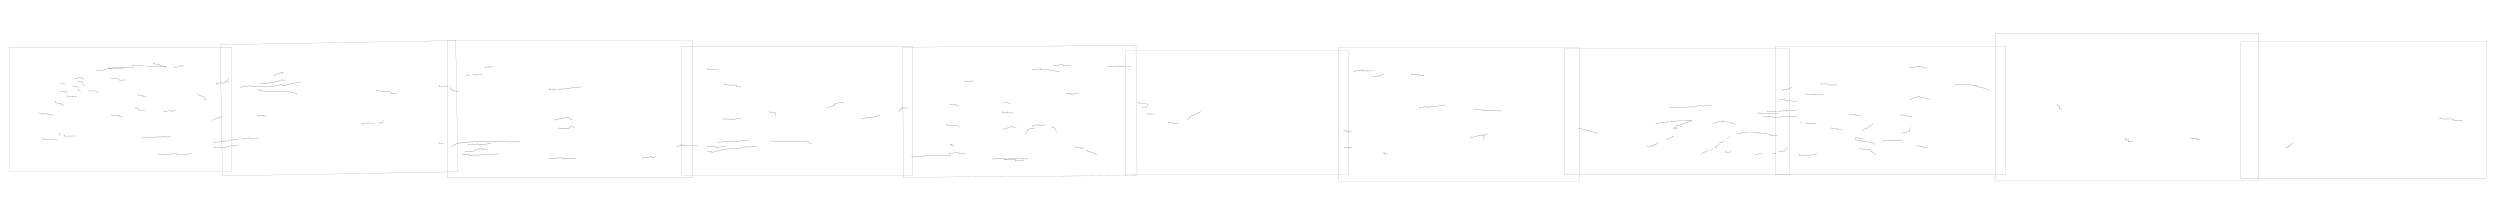 <?xml version="1.0" encoding="UTF-8" standalone="no"?>
<!-- Created with Inkscape (http://www.inkscape.org/) -->

<svg
   xmlns:svg="http://www.w3.org/2000/svg"
   xmlns="http://www.w3.org/2000/svg"
   version="1.0"
   width="680.7"
   height="60.163"
   id="svg2"
   xml:space="preserve"><defs
     id="defs386" /><g
     id="RoutesTwoAsOne"><g
       id="metadata7" /><g
       id="defs5" /><g
       id="base" /><g
       transform="translate(3.0999997e-8,5.294)"
       id="section5"
       style="opacity:0.5;display:inline"><g
         transform="matrix(0.091,-7.1646425e-4,-7.1646425e-4,-0.091,241.976,53.972)"
         id="g5518"><g
           id="g5520"><g
             transform="translate(594.736,198.759)"
             id="g6270"><path
               d="m 0,0 -1.026,-3.226 7.918,-2.638 8.357,-2.64 7.185,-2.346 -0.44,-1.466 4.839,-1.32 2.639,-1.026"
               id="path6272"
               style="fill:none;stroke:#000000;stroke-width:1;stroke-linecap:butt;stroke-linejoin:miter;stroke-miterlimit:4;stroke-opacity:1;stroke-dasharray:none" /></g><g
             transform="translate(347.666,343.5)"
             id="g6286"><path
               d="M 0,0 -0.167,-2 8.333,-2.5 18.5,-5"
               id="path6288"
               style="fill:none;stroke:#000000;stroke-width:1;stroke-linecap:butt;stroke-linejoin:miter;stroke-miterlimit:4;stroke-opacity:1;stroke-dasharray:none" /></g><g
             transform="translate(182.117,193.557)"
             id="g6250"><path
               d="m 0,0 0,-2.812 4.843,0.625 9.529,0.782 8.124,0.78 6.717,0 0.937,-2.968 6.562,0.313 8.28,-0.157 3.905,0.313"
               id="path6252"
               style="fill:none;stroke:#000000;stroke-width:1;stroke-linecap:butt;stroke-linejoin:miter;stroke-miterlimit:4;stroke-opacity:1;stroke-dasharray:none" /></g><g
             transform="translate(185.833,338.166)"
             id="g6278"><path
               d="m 0,0 0.5,-2.167 2.833,0.667 3,-0.5 4.167,1.833 2.167,-0.333 0.666,-2 L 19,-2 19.5,-5.667 26.5,-5"
               id="path6280"
               style="fill:none;stroke:#000000;stroke-width:1;stroke-linecap:butt;stroke-linejoin:miter;stroke-miterlimit:4;stroke-opacity:1;stroke-dasharray:none" /></g><g
             transform="translate(534.833,368.333)"
             id="g6274"><path
               d="m 0,0 0,-1.833 11.333,1.166 0,-2.333 13.667,0.333 7.333,0.834 4.667,0"
               id="path6276"
               style="fill:none;stroke:#000000;stroke-width:1;stroke-linecap:butt;stroke-linejoin:miter;stroke-miterlimit:4;stroke-opacity:1;stroke-dasharray:none" /></g><g
             transform="translate(561.158,209.463)"
             id="g6266"><path
               d="m 0,0 -1.026,-2.346 -0.293,-1.467 6.597,0 6.599,-0.292 4.546,0 -1.613,-2.053 5.424,-0.147 3.959,0.147"
               id="path6268"
               style="fill:none;stroke:#000000;stroke-width:1;stroke-linecap:butt;stroke-linejoin:miter;stroke-miterlimit:4;stroke-opacity:1;stroke-dasharray:none" /></g><g
             transform="translate(173.952,276.823)"
             id="g6290"><path
               d="m 0,0 5.032,0.373 -0.187,-1.864 6.896,0.186 8.2,-1.118 5.219,-0.372 3.541,-0.186 6.523,-1.492 4.286,-0.373"
               id="path6292"
               style="fill:none;stroke:#000000;stroke-width:1;stroke-linecap:butt;stroke-linejoin:miter;stroke-miterlimit:4;stroke-opacity:1;stroke-dasharray:none" /></g><g
             transform="translate(433.648,441.615)"
             id="g6318"><path
               d="m 0,0 -0.149,-2.241 3.585,0.598 7.916,0.747 5.228,0.448 4.032,0.149 3.884,0 -1.493,-1.643 3.585,0 6.422,-0.149 7.319,-0.299 5.975,-0.597 6.721,-1.046 4.631,-0.597 8.962,-1.793 5.527,-1.195 6.422,-1.195 2.539,-0.448 0.598,-0.448"
               id="path6320"
               style="fill:none;stroke:#000000;stroke-width:1;stroke-linecap:butt;stroke-linejoin:miter;stroke-miterlimit:4;stroke-opacity:1;stroke-dasharray:none" /></g><g
             transform="translate(342.166,316.166)"
             id="g6282"><path
               d="m 0,0 0.167,-3.667 8.166,0.334 7.5,0.166 0.167,-2.666 6,0.333 5.333,0 2,-0.167 1.834,-0.166"
               id="path6284"
               style="fill:none;stroke:#000000;stroke-width:1;stroke-linecap:butt;stroke-linejoin:miter;stroke-miterlimit:4;stroke-opacity:1;stroke-dasharray:none" /></g><g
             transform="translate(498.925,453.266)"
             id="g6310"><path
               d="m 0,0 -0.448,-2.688 5.228,0.448 6.721,1.195 6.871,1.045 1.494,0.448 6.423,0 0.299,-3.136 6.273,0.448 8.663,0.448 7.021,0.597 1.792,0.15"
               id="path6312"
               style="fill:none;stroke:#000000;stroke-width:1;stroke-linecap:butt;stroke-linejoin:miter;stroke-miterlimit:4;stroke-opacity:1;stroke-dasharray:none" /></g><g
             transform="translate(410.5,245.834)"
             id="g6306"><path
               d="m 0,0 2.333,4.833 3.5,4.833 2.333,2.5 -1.833,1.167 4.833,1.667 5.667,2.5 1.833,0.666 0.5,-1.833 3.667,0.833 6,-0.166"
               id="path6308"
               style="fill:none;stroke:#000000;stroke-width:1;stroke-linecap:butt;stroke-linejoin:miter;stroke-miterlimit:4;stroke-opacity:1;stroke-dasharray:none" /></g><g
             transform="translate(69.088,180.984)"
             id="g6326"><path
               d="m 0,0 2.964,0 3.519,0.185 4.63,0 2.223,0 2.593,0 1.667,0.371 3.148,0.37 4.26,0.555 3.149,0.186 2.964,0.185 3.519,0.371 2.963,0.37 3.149,0.185 2.778,0.185 3.334,0.185 2.223,0 2.963,0 2.593,0 2.964,0 2.222,0 3.519,0 3.334,0.186 2.964,0 4.074,0 3.519,0 2.408,0 2.593,0 3.149,0 2.037,0 4.075,0 2.593,0 1.852,0 3.519,0 2.408,0 3.704,0 2.779,0 2.037,0 2.222,0 2.223,0 2.223,0 2.222,0"
               id="path6328"
               style="fill:none;stroke:#000000;stroke-width:1;stroke-linecap:butt;stroke-linejoin:miter;stroke-miterlimit:4;stroke-opacity:1;stroke-dasharray:none" /></g><g
             transform="translate(229.906,407.39)"
             id="g6322"><path
               d="m 0,0 0.167,-2.675 2.842,-0.167 6.353,0.502 5.851,1.17 4.515,0.836 0.501,-1.338 6.186,0.836 3.009,0.669"
               id="path6324"
               style="fill:none;stroke:#000000;stroke-width:1;stroke-linecap:butt;stroke-linejoin:miter;stroke-miterlimit:4;stroke-opacity:1;stroke-dasharray:none" /></g><g
             transform="translate(310.719,173.1)"
             id="g6254"><path
               d="m 0,0 7.478,0.146 7.478,0.293 10.411,0.147 7.771,0.147 4.252,0.147 -1.466,-2.64 4.985,-0.146 10.117,-0.147 7.772,-0.146 8.211,0 2.053,0 -0.147,-2.933 5.719,-0.147 7.624,-0.293 7.185,0 3.665,0 -0.146,3.373"
               id="path6256"
               style="fill:none;stroke:#000000;stroke-width:1;stroke-linecap:butt;stroke-linejoin:miter;stroke-miterlimit:4;stroke-opacity:1;stroke-dasharray:none" /></g><g
             transform="translate(343.5,263.833)"
             id="g6294"><path
               d="m 0,0 1.5,-2.833 6.833,2.5 L 17.667,3 29.167,7 30,3.834 34.5,4.167 40.667,4.5"
               id="path6296"
               style="fill:none;stroke:#000000;stroke-width:1;stroke-linecap:butt;stroke-linejoin:miter;stroke-miterlimit:4;stroke-opacity:1;stroke-dasharray:none" /></g><g
             transform="translate(661.894,448.934)"
             id="g6314"><path
               d="m 0,0 -0.896,-2.39 8.812,0.448 13.742,0.747 9.56,0.448 2.838,0.448 -0.897,-2.091 4.183,0.598 5.227,0.149 5.228,0 2.391,-0.149 1.642,-0.598"
               id="path6316"
               style="fill:none;stroke:#000000;stroke-width:1;stroke-linecap:butt;stroke-linejoin:miter;stroke-miterlimit:4;stroke-opacity:1;stroke-dasharray:none" /></g><g
             transform="translate(418.49,172.659)"
             id="g6258"><path
               d="M 0,0 -3.813,-0.586 -7.918,0 l -9.384,1.026 -7.331,0.148 -6.745,0.586 -6.599,0.146 -7.918,0.147 -5.865,-0.586 -7.771,-0.88 -5.572,-0.88 -2.932,-0.733 -1.906,-0.44"
               id="path6260"
               style="fill:none;stroke:#000000;stroke-width:1;stroke-linecap:butt;stroke-linejoin:miter;stroke-miterlimit:4;stroke-opacity:1;stroke-dasharray:none" /></g><g
             transform="translate(490.167,269.167)"
             id="g6302"><path
               d="M 0,0 -1,-1.667 5.166,-4.167 8.833,-5.5 9.5,-7.834 11.333,-11.667 13.5,-14 l 1.333,-1"
               id="path6304"
               style="fill:none;stroke:#000000;stroke-width:1;stroke-linecap:butt;stroke-linejoin:miter;stroke-miterlimit:4;stroke-opacity:1;stroke-dasharray:none" /></g><g
             transform="translate(183.573,218.223)"
             id="g6262"><path
               d="M 0,0 7.613,0.139 7.197,-1.245 5.952,-3.321 12.18,-3.46"
               id="path6264"
               style="fill:none;stroke:#000000;stroke-width:1;stroke-linecap:butt;stroke-linejoin:miter;stroke-miterlimit:4;stroke-opacity:1;stroke-dasharray:none" /></g><g
             transform="translate(431.166,272.333)"
             id="g6298"><path
               d="M 0,0 0.5,-1.833 7.334,0 18,2.5 l 0.667,-2.666 5,0.666 6.667,0 6,0.667 3,1.167"
               id="path6300"
               style="fill:none;stroke:#000000;stroke-width:1;stroke-linecap:butt;stroke-linejoin:miter;stroke-miterlimit:4;stroke-opacity:1;stroke-dasharray:none" /></g></g></g><path
         d="m 309.588,42.485 -63.589,0.499 -0.278,-35.426 63.589,-0.499 0.278,35.426 z"
         id="path3738"
         style="fill:none;stroke:#000000;stroke-width:0.046;stroke-linecap:butt;stroke-linejoin:round;stroke-miterlimit:4;stroke-opacity:1;stroke-dasharray:none" /></g><g
       transform="translate(3.0999997e-8,5.294)"
       id="section4"
       style="opacity:0.5"><g
         transform="matrix(0.09,0,0,-0.09,181.378,53.222)"
         id="g9942"><g
           id="g9944"><g
             transform="translate(168.833,290.333)"
             id="g10626"><path
               d="M 0,0 14.5,-0.333 27,-0.5 27.5,-2.666 42.5,0 l 7.667,1.334 8,2"
               id="path10628"
               style="fill:none;stroke:#000000;stroke-width:1;stroke-linecap:butt;stroke-linejoin:miter;stroke-miterlimit:4;stroke-opacity:1;stroke-dasharray:none" /></g><g
             transform="translate(313.355,314.843)"
             id="g10642"><path
               d="m 0,0 0.373,-4.287 8.2,-0.559 8.2,-0.559 0.746,-5.032 1.118,-6.895"
               id="path10644"
               style="fill:none;stroke:#000000;stroke-width:1;stroke-linecap:butt;stroke-linejoin:miter;stroke-miterlimit:4;stroke-opacity:1;stroke-dasharray:none" /></g><g
             transform="translate(155.963,217.862)"
             id="g9610"><path
               d="m 0,0 2.177,1.089 5.442,0.815 2.585,0.545 1.497,0.544 6.803,0.817 7.891,0.952 5.307,0.272 3.537,0.544 2.993,0.681 0.272,-2.041 8.708,0.544 8.3,0.272 9.932,0.544 8.707,0.817 8.572,1.088 7.619,0.817 4.626,0.952"
               id="path10604"
               style="fill:none;stroke:#000000;stroke-width:1;stroke-linecap:butt;stroke-linejoin:miter;stroke-miterlimit:4;stroke-opacity:1;stroke-dasharray:none" /></g><g
             transform="translate(124.807,208.61)"
             id="g9617"><path
               d="m 0,0 0,-2.449 8.708,0 10.749,-0.136 7.074,0 0.545,-2.857 9.252,1.768 12.245,2.177 8.027,1.361"
               id="path9619"
               style="fill:none;stroke:#000000;stroke-width:1;stroke-linecap:butt;stroke-linejoin:miter;stroke-miterlimit:4;stroke-opacity:1;stroke-dasharray:none" /></g><g
             transform="translate(78.412,210.379)"
             id="g10610"><path
               d="m 0,0 8.98,0 8.027,0.136"
               id="path10612"
               style="fill:none;stroke:#000000;stroke-width:1;stroke-linecap:butt;stroke-linejoin:miter;stroke-miterlimit:4;stroke-opacity:1;stroke-dasharray:none" /></g><g
             transform="translate(703.717,312.011)"
             id="g10622"><path
               d="m 0,0 6.395,8.98 3.129,0.544 -0.408,2.313 8.844,-0.408 9.115,-0.408"
               id="path10624"
               style="fill:none;stroke:#000000;stroke-width:1;stroke-linecap:butt;stroke-linejoin:miter;stroke-miterlimit:4;stroke-opacity:1;stroke-dasharray:none" /></g><g
             transform="translate(318.274,225.209)"
             id="g10606"><path
               d="m 0,0 1.088,-1.904 10.069,-0.136 13.333,-0.408 14.831,-0.408 13.878,-0.137 18.639,0.137 13.198,-0.545 8.708,0 11.565,-0.136 5.442,-0.136 0.543,-0.816 -0.136,-1.361 3.402,-1.632 3.538,-1.089 2.993,-1.089"
               id="path10608"
               style="fill:none;stroke:#000000;stroke-width:1;stroke-linecap:butt;stroke-linejoin:miter;stroke-miterlimit:4;stroke-opacity:1;stroke-dasharray:none" /></g><g
             transform="translate(124.547,445.134)"
             id="g10634"><path
               d="M 0,0 -0.663,-2.984 0,-3.979 l 5.14,-0.498 3.151,-0.497 5.803,-0.332 0.995,1.327 3.151,0.166 5.969,-1.161 5.472,-0.995"
               id="path10636"
               style="fill:none;stroke:#000000;stroke-width:1;stroke-linecap:butt;stroke-linejoin:miter;stroke-miterlimit:4;stroke-opacity:1;stroke-dasharray:none" /></g><g
             transform="translate(592.333,293.5)"
             id="g10630"><path
               d="m 0,0 1,-2.833 11.834,2.666 10.5,1.834 1.166,-2.167 7,1.833 9.834,2.834 L 47.834,6 52,7.667 55,10.5"
               id="path10632"
               style="fill:none;stroke:#000000;stroke-width:1;stroke-linecap:butt;stroke-linejoin:miter;stroke-miterlimit:4;stroke-opacity:1;stroke-dasharray:none" /></g><g
             transform="translate(175.372,397.783)"
             id="g10646"><path
               d="m 0,0 -0.319,-3.189 3.03,-0.957 3.827,0.16 3.668,-0.32 1.913,-0.478 5.741,-0.319 4.784,0 6.059,0.16 4.625,0 3.029,1.116 0.16,-4.625 2.551,-0.159 3.668,-0.957 3.986,-0.478 4.466,-0.957"
               id="path10648"
               style="fill:none;stroke:#000000;stroke-width:1;stroke-linecap:butt;stroke-linejoin:miter;stroke-miterlimit:4;stroke-opacity:1;stroke-dasharray:none" /></g><g
             transform="translate(485.188,326.397)"
             id="g9631"><path
               d="m 0,0 0.559,-1.491 9.504,2.609 7.456,2.237 5.404,2.422 1.305,1.119 -1.119,1.304 3.914,1.864 6.709,1.677 7.269,1.864 3.914,0 3.541,0.187 3.913,0.745"
               id="path10640"
               style="fill:none;stroke:#000000;stroke-width:1;stroke-linecap:butt;stroke-linejoin:miter;stroke-miterlimit:4;stroke-opacity:1;stroke-dasharray:none" /></g><g
             transform="translate(126.032,193.916)"
             id="g10618"><path
               d="m 0,0 0.68,-2.585 3.266,0.136 4.218,0.68 2.585,0.272 0.272,-2.857 2.041,0 7.755,1.633 7.483,2.177 8.028,2.177 8.027,1.904 6.939,0.953 7.892,0.952 4.489,0.409 8.436,0.272 8.435,0.136 2.178,0 4.626,0.544 7.211,1.089 3.265,0.544 0.542,-1.361 5.442,1.769 8.571,2.041 6.939,1.633 3.674,0.679 0.68,-2.04 6.803,0.68 6.803,0.681 5.442,0.271 5.443,0.408"
               id="path10620"
               style="fill:none;stroke:#000000;stroke-width:1;stroke-linecap:butt;stroke-linejoin:miter;stroke-miterlimit:4;stroke-opacity:1;stroke-dasharray:none" /></g></g></g><path
         d="m 248.411,42.375 -62.964,0 0,-35.078 62.964,0 0,35.078 z"
         id="path8450"
         style="fill:none;stroke:#000000;stroke-width:0.045;stroke-linecap:butt;stroke-linejoin:round;stroke-miterlimit:4;stroke-opacity:1;stroke-dasharray:none" /></g><g
       transform="translate(3.0999997e-8,5.294)"
       id="section6"
       style="opacity:0.5;display:inline"><g
         transform="matrix(0.087,0,0,-0.087,310.805,23.97)"
         id="g16057"><path
           d="m 0,0 3.8,0.4 6.2,-0.2 3.6,0 2.8,3.2 2.2,3.2 2.2,2.8 2,2.2 0.6,0.6"
           id="path16059"
           style="fill:none;stroke:#000000;stroke-width:1;stroke-linecap:butt;stroke-linejoin:miter;stroke-miterlimit:4;stroke-opacity:1;stroke-dasharray:none" /></g><g
         transform="matrix(0.087,0,0,-0.087,306.906,12.752)"
         id="g16045"><path
           d="m 0,0 6.199,-0.318 3.497,-0.477 2.862,-1.59"
           id="path16047"
           style="fill:none;stroke:#000000;stroke-width:1;stroke-linecap:butt;stroke-linejoin:miter;stroke-miterlimit:4;stroke-opacity:1;stroke-dasharray:none" /></g><g
         transform="matrix(0.087,0,0,-0.087,312.151,25.599)"
         id="g16037"><path
           d="m 0,0 0.396,-2.182 9.719,1.587 0.595,-2.777 12.296,2.38"
           id="path16039"
           style="fill:none;stroke:#000000;stroke-width:1;stroke-linecap:butt;stroke-linejoin:miter;stroke-miterlimit:4;stroke-opacity:1;stroke-dasharray:none" /></g><g
         transform="matrix(0.087,0,0,-0.087,318.137,27.896)"
         id="g16053"><path
           d="m 0,0 0.188,-2.816 8.448,0.376 6.759,0.187 0,-2.253 1.877,0.188 4.318,-0.939 3.942,0.188 3.755,-0.375 3.942,-0.751"
           id="path16055"
           style="fill:none;stroke:#000000;stroke-width:1;stroke-linecap:butt;stroke-linejoin:miter;stroke-miterlimit:4;stroke-opacity:1;stroke-dasharray:none" /></g><g
         transform="matrix(0.087,0,0,-0.087,309.871,22.242)"
         id="g16049"><path
           d="m 0,0 -0.159,-5.405 10.332,-0.953 7.154,-0.955 5.722,-0.635 3.497,0"
           id="path16051"
           style="fill:none;stroke:#000000;stroke-width:1;stroke-linecap:butt;stroke-linejoin:miter;stroke-miterlimit:4;stroke-opacity:1;stroke-dasharray:none" /></g><path
         d="m 367.189,42.335 -60.756,0 0,-33.847 60.756,0 0,33.847 z"
         id="path14182"
         style="fill:none;stroke:#000000;stroke-width:0.044;stroke-linecap:butt;stroke-linejoin:round;stroke-miterlimit:4;stroke-opacity:1;stroke-dasharray:none" /><g
         transform="matrix(0.087,0,0,-0.087,323.193,26.96)"
         id="g16041"><path
           d="m 0,0 2.833,-2.833 12.5,12 L 17,7.833 31.333,15.5 43,21.333"
           id="path16043"
           style="fill:none;stroke:#000000;stroke-width:1;stroke-linecap:butt;stroke-linejoin:miter;stroke-miterlimit:4;stroke-opacity:1;stroke-dasharray:none" /></g></g><g
       transform="translate(3.0999997e-8,5.294)"
       id="section7"
       style="opacity:0.5"><g
         transform="matrix(0.094,0,0,-0.094,360.26,55.368)"
         id="g5023"><g
           id="g7217"><g
             id="g7219-0"><g
               transform="translate(465.237,238.501)"
               id="g7609-5"><path
                 d="m 0,0 0.291,2.911 0.291,4.366 0.291,4.22 0.291,3.784"
                 id="path7611-0"
                 style="fill:none;stroke:#000000;stroke-width:1;stroke-linecap:butt;stroke-linejoin:miter;stroke-miterlimit:4;stroke-opacity:1;stroke-dasharray:none" /></g><g
               transform="translate(87.5,440.834)"
               id="g7593-2"><path
                 d="m 0,0 0.333,-1.833 4.834,0.333 5.166,1.167 5,1 7,0.833 3.334,0.167 -0.167,-2.5 8.5,0.166 7,-0.5 6.333,0.167 8.167,0.167 2.333,0 1.834,0.333"
                 id="path7595-7"
                 style="fill:none;stroke:#000000;stroke-width:1;stroke-linecap:butt;stroke-linejoin:miter;stroke-miterlimit:4;stroke-opacity:1;stroke-dasharray:none" /></g><g
               transform="translate(427.836,248.977)"
               id="g7581-4"><path
                 d="m 0,0 0.437,-2.619 7.858,2.328 7.714,2.038 7.422,2.037 8.587,2.328 -0.146,-2.182 8.15,1.455 7.568,1.165"
                 id="path7583"
                 style="fill:none;stroke:#000000;stroke-width:1;stroke-linecap:butt;stroke-linejoin:miter;stroke-miterlimit:4;stroke-opacity:1;stroke-dasharray:none" /></g><g
               transform="translate(278.334,335)"
               id="g7601-8"><path
                 d="m 0,0 -0.167,-3.167 8.667,2.5 8.833,1.834 6.167,1.333 0,-3.333 3,1 6.167,0.666 9,1 7.833,0.834 7.333,1 6.167,0.666 7.167,1 6,1.334"
                 id="path7603-0"
                 style="fill:none;stroke:#000000;stroke-width:1;stroke-linecap:butt;stroke-linejoin:miter;stroke-miterlimit:4;stroke-opacity:1;stroke-dasharray:none" /></g><g
               transform="translate(173.927,202.219)"
               id="g7613-4"><path
                 d="m 0,0 2.847,0.3 2.547,0.45 -1.498,-4.046 2.846,0.3 3.745,0.449 3.146,0.3"
                 id="path7615-1"
                 style="fill:none;stroke:#000000;stroke-width:1;stroke-linecap:butt;stroke-linejoin:miter;stroke-miterlimit:4;stroke-opacity:1;stroke-dasharray:none" /></g><g
               transform="translate(254.833,432.167)"
               id="g7597-5"><path
                 d="m 0,0 0.333,-2.833 1.834,0.5 L 9.333,-2 19,-2 l 4,0 0,-3.167 6.5,-0.5 3,-0.166 0.667,-0.167 4.666,0"
                 id="path7599-0"
                 style="fill:none;stroke:#000000;stroke-width:1;stroke-linecap:butt;stroke-linejoin:miter;stroke-miterlimit:4;stroke-opacity:1;stroke-dasharray:none" /></g><g
               transform="translate(58.5,265.5)"
               id="g7585"><path
                 d="M 0,0 5.333,0.667 9,1.833 l 0.333,-2 5.334,-0.166 6,-0.334 2.333,0"
                 id="path7587-7"
                 style="fill:none;stroke:#000000;stroke-width:1;stroke-linecap:butt;stroke-linejoin:miter;stroke-miterlimit:4;stroke-opacity:1;stroke-dasharray:none" /></g><g
               transform="translate(62.258,219.432)"
               id="g7577-2"><path
                 d="m 0,0 -0.437,-1.601 4.076,0.146 5.821,0.727 5.676,0.582 0,-2.474 5.822,0.145"
                 id="path7579-5"
                 style="fill:none;stroke:#000000;stroke-width:1;stroke-linecap:butt;stroke-linejoin:miter;stroke-miterlimit:4;stroke-opacity:1;stroke-dasharray:none" /></g><g
               transform="translate(437.833,331.334)"
               id="g7605-4"><path
                 d="m 0,0 0.334,-2.167 9,-1.5 9.166,-0.833 9.667,-0.333 0,-1.834 5.833,0 8.834,-0.333 9,0 10.333,0.167 11,-0.5 6.667,0.166"
                 id="path7607-9"
                 style="fill:none;stroke:#000000;stroke-width:1;stroke-linecap:butt;stroke-linejoin:miter;stroke-miterlimit:4;stroke-opacity:1;stroke-dasharray:none" /></g><g
               transform="translate(145,425.167)"
               id="g7589-1"><path
                 d="m 0,0 0.167,-2.167 5.333,1 L 10.333,-0.5 15,0.833 15.333,-1 l 4.334,1.833 4.5,1.834 5.166,2.666 2.334,1.334"
                 id="path7591-3"
                 style="fill:none;stroke:#000000;stroke-width:1;stroke-linecap:butt;stroke-linejoin:miter;stroke-miterlimit:4;stroke-opacity:1;stroke-dasharray:none" /></g></g></g><path
           d="m 742.126,120.087 -697.087,0 0,388.35 697.087,0 0,-388.35 z"
           id="path5053"
           style="fill:none;stroke:#000000;stroke-width:0.5;stroke-linecap:butt;stroke-linejoin:round;stroke-miterlimit:4;stroke-opacity:1;stroke-dasharray:none" /></g></g><g
       transform="translate(3.0999997e-8,5.294)"
       id="section8"
       style="opacity:0.5"><g
         transform="matrix(0.088,0,0,-0.088,422.035,52.736)"
         id="g6689-7"><g
           id="g8719"><g
             id="g8721"><g
               transform="translate(327.666,280.5)"
               id="g9335"><path
                 d="M 0,0 0.833,-3 3.667,-2.5 7,-2 l 5,0.666 6.833,1 L 22.5,0 l 5,0.5 5.167,0.666 6,1.167 2.666,0.833"
                 id="path9337"
                 style="fill:none;stroke:#000000;stroke-width:1;stroke-linecap:butt;stroke-linejoin:miter;stroke-miterlimit:4;stroke-opacity:1;stroke-dasharray:none" /></g><g
               transform="translate(402.833,266.333)"
               id="g9331"><path
                 d="M 0,0 4.333,2.167 10.167,4"
                 id="path9333"
                 style="fill:none;stroke:#000000;stroke-width:1;stroke-linecap:butt;stroke-linejoin:miter;stroke-miterlimit:4;stroke-opacity:1;stroke-dasharray:none" /></g><g
               transform="translate(524.769,215.958)"
               id="g9287"><path
                 d="m 0,0 0.328,1.641 10.338,2.625 0.82,5.087"
                 id="path9289"
                 style="fill:none;stroke:#000000;stroke-width:1;stroke-linecap:butt;stroke-linejoin:miter;stroke-miterlimit:4;stroke-opacity:1;stroke-dasharray:none" /></g><g
               transform="translate(381.333,262)"
               id="g9327"><path
                 d="m 0,0 3.333,0 4,0.666 3,1.167 0.167,-1.5 4.333,1.833"
                 id="path9329"
                 style="fill:none;stroke:#000000;stroke-width:1;stroke-linecap:butt;stroke-linejoin:miter;stroke-miterlimit:4;stroke-opacity:1;stroke-dasharray:none" /></g><g
               transform="translate(659.667,301.333)"
               id="g9315"><path
                 d="m 0,0 -0.667,-0.833 0.333,-1 9.667,-0.167 6.833,-0.5 3.167,-0.167 11.167,-2 6.833,-1 4.167,-0.666 1.333,2"
                 id="path9317"
                 style="fill:none;stroke:#000000;stroke-width:1;stroke-linecap:butt;stroke-linejoin:miter;stroke-miterlimit:4;stroke-opacity:1;stroke-dasharray:none" /></g><g
               transform="translate(467.666,185.601)"
               id="g9263"><path
                 d="m 0,0 5.415,0 4.102,3.774 3.118,-0.82 1.969,3.117 3.445,0.492 6.235,0.821"
                 id="path9265"
                 style="fill:none;stroke:#000000;stroke-width:1;stroke-linecap:butt;stroke-linejoin:miter;stroke-miterlimit:4;stroke-opacity:1;stroke-dasharray:none" /></g><g
               transform="translate(503.833,276.833)"
               id="g9319"><path
                 d="m 0,0 8.833,2.667 8.667,2.5 7.333,1.833 6,1.667 -0.166,-3 5.5,0 9.166,-0.5 6.167,-1.334 7,-2 5.5,-2 3.667,-2.166 1.833,-1"
                 id="path9321"
                 style="fill:none;stroke:#000000;stroke-width:1;stroke-linecap:butt;stroke-linejoin:miter;stroke-miterlimit:4;stroke-opacity:1;stroke-dasharray:none" /></g><g
               transform="translate(691.064,186.609)"
               id="g9295"><path
                 d="m 0,0 0.686,-3.424 8.389,2.739"
                 id="path9297"
                 style="fill:none;stroke:#000000;stroke-width:1;stroke-linecap:butt;stroke-linejoin:miter;stroke-miterlimit:4;stroke-opacity:1;stroke-dasharray:none" /></g><g
               transform="translate(644.167,311.5)"
               id="g9311"><path
                 d="m 0,0 -0.167,-1.333 -0.167,-1 2.834,0.166 2.333,0.5 7.5,-0.666 3.833,-0.5 14.5,-0.334 6.5,-0.333 4.834,-0.333 4.5,-0.667 6.666,0 6.5,0"
                 id="path9313"
                 style="fill:none;stroke:#000000;stroke-width:1;stroke-linecap:butt;stroke-linejoin:miter;stroke-miterlimit:4;stroke-opacity:1;stroke-dasharray:none" /></g><g
               transform="translate(547.578,231.218)"
               id="g9291"><path
                 d="M 0,0 4.927,1.147 8.864,5.578 4.927,1.147 -0.652,-0.329"
                 id="path9293"
                 style="fill:none;stroke:#000000;stroke-width:1;stroke-linecap:butt;stroke-linejoin:miter;stroke-miterlimit:4;stroke-opacity:1;stroke-dasharray:none" /></g><g
               transform="translate(88.666,263)"
               id="g9299"><path
                 d="M 0,0 9.333,-2.5 20.667,-5.167 31.167,-7.833 34.333,-8 37,-8.5 36,-10 40.667,-11 48.5,-12.667 54.167,-13.833 60.5,-15"
                 id="path9301"
                 style="fill:none;stroke:#000000;stroke-width:1;stroke-linecap:butt;stroke-linejoin:miter;stroke-miterlimit:4;stroke-opacity:1;stroke-dasharray:none" /></g><g
               transform="translate(360.684,230.725)"
               id="g9259"><path
                 d="m 0,0 0.656,-1.313 0.821,-2.461 6.891,4.266 6.071,3.774 3.938,2.297 0.493,-2.297 3.609,2.297"
                 id="path9261"
                 style="fill:none;stroke:#000000;stroke-width:1;stroke-linecap:butt;stroke-linejoin:miter;stroke-miterlimit:4;stroke-opacity:1;stroke-dasharray:none" /></g><g
               transform="translate(579.588,247.135)"
               id="g9275"><path
                 d="m 0,0 0.328,-2.134 7.22,1.15 6.727,2.297 5.744,2.132 0.492,-1.968 6.071,0.328 6.892,0.328"
                 id="path9277"
                 style="fill:none;stroke:#000000;stroke-width:1;stroke-linecap:butt;stroke-linejoin:miter;stroke-miterlimit:4;stroke-opacity:1;stroke-dasharray:none" /></g><g
               transform="translate(540.102,188.791)"
               id="g9343"><path
                 d="m 0,0 6.546,1.238 -0.707,-2.123 4.246,0.354 5.839,0.708 4.776,0.707"
                 id="path9345"
                 style="fill:none;stroke:#000000;stroke-width:1;stroke-linecap:butt;stroke-linejoin:miter;stroke-miterlimit:4;stroke-opacity:1;stroke-dasharray:none" /></g><g
               transform="translate(372,284.333)"
               id="g9339"><path
                 d="M 0,0 2.833,-0.167 2.667,-2.333 6,-1.667 l 6.5,1 6.833,1.167 4.167,0.5 3,0.167 2.167,0.166 2.666,1 5.667,0 10.833,0 7.334,0.334 5.5,-0.334 L 64.5,2.167 67,2"
                 id="path9341"
                 style="fill:none;stroke:#000000;stroke-width:1;stroke-linecap:butt;stroke-linejoin:miter;stroke-miterlimit:4;stroke-opacity:1;stroke-dasharray:none" /></g><g
               transform="translate(380.5,262.166)"
               id="g9323"><path
                 d="m 0,0 3.833,2.667 5.334,3.667 5.333,3.5 1.333,0.833 2,-2 5.334,2 6.833,2.833 7,3 5.5,2.334 6,2.166 2,0.667 4.167,1.167 4,0.833"
                 id="path9325"
                 style="fill:none;stroke:#000000;stroke-width:1;stroke-linecap:butt;stroke-linejoin:miter;stroke-miterlimit:4;stroke-opacity:1;stroke-dasharray:none" /></g><g
               transform="translate(301.615,208.08)"
               id="g9255"><path
                 d="m 0,0 0.328,-2.297 9.845,1.641 5.087,0.82 3.117,0.164 3.61,3.61 1.313,-1.804 6.564,5.579 3.281,2.461"
                 id="path9257"
                 style="fill:none;stroke:#000000;stroke-width:1;stroke-linecap:butt;stroke-linejoin:miter;stroke-miterlimit:4;stroke-opacity:1;stroke-dasharray:none" /></g><g
               transform="translate(622.25,250.58)"
               id="g9279"><path
                 d="m 0,0 0,-1.641 8.04,0 9.846,-0.656 5.578,0.328 2.298,0.492 0,-1.968 6.235,0.328 8.368,0.164 3.281,0 -0.164,-2.134 3.939,0.164 3.937,-0.82 9.19,-0.82 0,-2.79 7.712,0 6.399,-0.492 5.414,-0.656 0.493,-2.624"
                 id="path9281"
                 style="fill:none;stroke:#000000;stroke-width:1;stroke-linecap:butt;stroke-linejoin:miter;stroke-miterlimit:4;stroke-opacity:1;stroke-dasharray:none" /></g><g
               transform="translate(671.5,317.166)"
               id="g9307"><path
                 d="m 0,0 0.167,-2 4,-0.333 7.5,-0.5 8.5,0 6.666,0.166 3.667,0.834"
                 id="path9309"
                 style="fill:none;stroke:#000000;stroke-width:1;stroke-linecap:butt;stroke-linejoin:miter;stroke-miterlimit:4;stroke-opacity:1;stroke-dasharray:none" /></g><g
               transform="translate(497.037,193.969)"
               id="g9267"><path
                 d="M 0,0 0.656,0 6.071,6.235"
                 id="path9269"
                 style="fill:none;stroke:#000000;stroke-width:1;stroke-linecap:butt;stroke-linejoin:miter;stroke-miterlimit:4;stroke-opacity:1;stroke-dasharray:none" /></g><g
               transform="translate(368.834,328.5)"
               id="g9303"><path
                 d="m 0,0 5.167,-0.667 7,0.334 4.666,0 -0.5,-1.334 0.334,-1 3.333,0.5 5.833,0.167 7.334,0.167 6.833,0.166 4.833,0.5 2.167,0.5 6.833,0.167 4.5,0.167 L 61.833,0 65.667,0.667 66,-1.167 69,-0.5 72.5,0.333 78.833,1.667 86.667,3 92.333,3.833 101.667,5.167 102.167,3 105,2.667 109,3 l 3.5,0.5 6.5,0 7.833,0 2.334,0.5 3.166,0.333"
                 id="path9305"
                 style="fill:none;stroke:#000000;stroke-width:1;stroke-linecap:butt;stroke-linejoin:miter;stroke-miterlimit:4;stroke-opacity:1;stroke-dasharray:none" /></g><g
               transform="translate(510,202.83)"
               id="g9271"><path
                 d="m 0,0 3.609,-0.164 2.626,5.742 0,0.493 4.433,1.478 3.609,1.312 0.164,1.313"
                 id="path9273"
                 style="fill:none;stroke:#000000;stroke-width:1;stroke-linecap:butt;stroke-linejoin:miter;stroke-miterlimit:4;stroke-opacity:1;stroke-dasharray:none" /></g><g
               transform="translate(635.214,182.648)"
               id="g9283"><path
                 d="m 0,0 0.492,-1.641 5.579,1.149 3.938,0 0.82,1.969 4.103,0.329 3.774,0.984 1.969,0.492"
                 id="path9285"
                 style="fill:none;stroke:#000000;stroke-width:1;stroke-linecap:butt;stroke-linejoin:miter;stroke-miterlimit:4;stroke-opacity:1;stroke-dasharray:none" /></g></g></g><path
           d="m 742.126,120.087 -697.087,0 0,388.35 697.087,0 0,-388.35 z"
           id="path6719-3"
           style="fill:none;stroke:#000000;stroke-width:0.5;stroke-linecap:butt;stroke-linejoin:round;stroke-miterlimit:4;stroke-opacity:1;stroke-dasharray:none" /></g></g><g
       transform="translate(3.0999997e-8,5.294)"
       id="section10"
       style="opacity:0.5"><g
         transform="matrix(0.103,0,0,-0.103,538.606,56.21)"
         id="g12809"><path
           d="m 742.126,120.087 -697.087,0 0,388.35 697.087,0 0,-388.35 z"
           id="path12839"
           style="fill:none;stroke:#000000;stroke-width:0.5;stroke-linecap:butt;stroke-linejoin:round;stroke-miterlimit:4;stroke-opacity:1;stroke-dasharray:none" /><g
           id="g14145"><g
             id="g14147"><g
               transform="translate(562.154,233.04)"
               id="g14605"><path
                 d="m 0,0 0,-1.187 4.6,-0.296 7.42,-0.446 4.599,0.149 -0.741,-2.226 1.78,-0.148 1.485,-0.446 4.154,0"
                 id="path14607"
                 style="fill:none;stroke:#000000;stroke-width:1;stroke-linecap:butt;stroke-linejoin:miter;stroke-miterlimit:4;stroke-opacity:1;stroke-dasharray:none" /></g><g
               transform="translate(211.167,321.666)"
               id="g14597"><path
                 d="m 0,0 -1.833,-3.667 6.666,-2.833 -1.5,-3.667 3.167,-2 3.5,-1.5"
                 id="path14599"
                 style="fill:none;stroke:#000000;stroke-width:1;stroke-linecap:butt;stroke-linejoin:miter;stroke-miterlimit:4;stroke-opacity:1;stroke-dasharray:none" /></g><g
               transform="translate(389.833,233)"
               id="g14601"><path
                 d="M 0,0 -0.333,-1.166 0.5,-6.5 4,-6 l 3.167,0.667 -0.334,-5.5 5.667,0.333 2.833,0.167 3.5,0.333"
                 id="path14603"
                 style="fill:none;stroke:#000000;stroke-width:1;stroke-linecap:butt;stroke-linejoin:miter;stroke-miterlimit:4;stroke-opacity:1;stroke-dasharray:none" /></g></g></g></g></g><g
       transform="translate(3.0999997e-8,5.294)"
       id="section11"
       style="opacity:0.5"><g
         transform="matrix(0.096,0,0,-0.096,605.764,54.767)"
         id="g14830"><g
           id="g17354"><g
             id="g17356"><g
               transform="translate(171.907,205.177)"
               id="g17470"><path
                 d="m 0,0 8.309,4.949 0.53,-1.767 4.95,4.949 4.596,4.597 4.242,2.297"
                 id="path17472"
                 style="fill:none;stroke:#000000;stroke-width:1;stroke-linecap:butt;stroke-linejoin:miter;stroke-miterlimit:4;stroke-opacity:1;stroke-dasharray:none" /></g><g
               transform="translate(610.626,292.446)"
               id="g17466"><path
                 d="m 0,0 -0.601,-3.401 4.403,-0.401 7.402,-0.599 7.803,0.2 7.602,0.2 6.403,-0.2 4.401,-0.801 0.2,-3.401 8.604,0 7.602,0 6.603,0.2 3.401,-0.2"
                 id="path17468"
                 style="fill:none;stroke:#000000;stroke-width:1;stroke-linecap:butt;stroke-linejoin:miter;stroke-miterlimit:4;stroke-opacity:1;stroke-dasharray:none" /></g></g></g><path
           d="m 742.126,120.087 -697.087,0 0,388.35 697.087,0 0,-388.35 z"
           id="path14860"
           style="fill:none;stroke:#000000;stroke-width:0.5;stroke-linecap:butt;stroke-linejoin:round;stroke-miterlimit:4;stroke-opacity:1;stroke-dasharray:none" /></g></g><g
       transform="translate(3.0999997e-8,5.294)"
       id="section9"
       style="opacity:0.5"><g
         transform="matrix(0.09,0,0,-0.09,479.267,53.06)"
         id="g9666-6"><g
           id="g11836"><g
             id="g11838"><g
               transform="translate(429.833,249)"
               id="g12528"><path
                 d="m 0,0 0.667,-1.5 7,0.5 4.166,0.5 9.5,1.834 0,1.5 0.167,2.5 0.833,2.666 1.334,3.334"
                 id="path12530"
                 style="fill:none;stroke:#000000;stroke-width:1;stroke-linecap:butt;stroke-linejoin:miter;stroke-miterlimit:4;stroke-opacity:1;stroke-dasharray:none" /></g><g
               transform="translate(66.833,378.666)"
               id="g12488"><path
                 d="M 0,0 0,-4 2.833,-2.667 6,-1.5 9.5,-1 l 1.667,0.167 1.5,1.166 L 13,-1 15.667,-0.167 21,1.833 26,3.667 29.167,5"
                 id="path12490"
                 style="fill:none;stroke:#000000;stroke-width:1;stroke-linecap:butt;stroke-linejoin:miter;stroke-miterlimit:4;stroke-opacity:1;stroke-dasharray:none" /></g><g
               transform="translate(269,303.833)"
               id="g12500"><path
                 d="M 0,0 0,-1.166 7.667,-1.333 15,-1.5 l 3.833,0 0.834,-0.333 0.5,-2.333 7.333,0.166 4.167,0.334 3.666,-0.167"
                 id="path12502"
                 style="fill:none;stroke:#000000;stroke-width:1;stroke-linecap:butt;stroke-linejoin:miter;stroke-miterlimit:4;stroke-opacity:1;stroke-dasharray:none" /></g><g
               transform="translate(450.666,445.666)"
               id="g12520"><path
                 d="M 0,0 0.834,-1.833 6.5,-1.5 12.667,-0.833 21.167,0.5 28.5,1.167 37.5,2 37.334,0 40.5,-0.167 48.667,-1 54.5,-1.667"
                 id="path12522"
                 style="fill:none;stroke:#000000;stroke-width:1;stroke-linecap:butt;stroke-linejoin:miter;stroke-miterlimit:4;stroke-opacity:1;stroke-dasharray:none" /></g><g
               transform="translate(135.333,274.833)"
               id="g12512"><path
                 d="M 0,0 7.333,-0.333 7.5,1 10,0.334 16,-0.5 l 5.833,-0.333 3,0.167 1,0.333 -0.666,0.833 3.5,0.167 5.5,0.333"
                 id="path12514"
                 style="fill:none;stroke:#000000;stroke-width:1;stroke-linecap:butt;stroke-linejoin:miter;stroke-miterlimit:4;stroke-opacity:1;stroke-dasharray:none" /></g><g
               transform="translate(286.864,232.29)"
               id="g12448"><path
                 d="m 0,0 7.126,-0.57 3.705,0.142 0.428,-2.28 3.278,-0.998 5.13,0.428 4.988,0.427"
                 id="path12450"
                 style="fill:none;stroke:#000000;stroke-width:1;stroke-linecap:butt;stroke-linejoin:miter;stroke-miterlimit:4;stroke-opacity:1;stroke-dasharray:none" /></g><g
               transform="translate(122.333,276.667)"
               id="g12508"><path
                 d="M 0,0 1.5,0.333 3.667,-0.5 5.833,-1"
                 id="path12510"
                 style="fill:none;stroke:#000000;stroke-width:1;stroke-linecap:butt;stroke-linejoin:miter;stroke-miterlimit:4;stroke-opacity:1;stroke-dasharray:none" /></g><g
               transform="translate(454.833,264.667)"
               id="g12532"><path
                 d="M 0,0 1,1.667"
                 id="path12534"
                 style="fill:none;stroke:#000000;stroke-width:1;stroke-linecap:butt;stroke-linejoin:miter;stroke-miterlimit:4;stroke-opacity:1;stroke-dasharray:none" /></g><g
               transform="translate(215.666,262.667)"
               id="g12516"><path
                 d="m 0,0 0,-2.334 4.167,-1.166 8,-0.334 5.5,-0.5 0.166,-2.833 6.667,0 3.5,0 0.833,0.5 2.834,0"
                 id="path12518"
                 style="fill:none;stroke:#000000;stroke-width:1;stroke-linecap:butt;stroke-linejoin:miter;stroke-miterlimit:4;stroke-opacity:1;stroke-dasharray:none" /></g><g
               transform="translate(54.928,188.156)"
               id="g12464"><path
                 d="m 0,0 2.282,1.369 5.628,1.673 5.628,1.064 0.608,-3.042 4.868,2.739 3.042,3.802 3.042,3.956 2.434,3.042"
                 id="path12466"
                 style="fill:none;stroke:#000000;stroke-width:1;stroke-linecap:butt;stroke-linejoin:miter;stroke-miterlimit:4;stroke-opacity:1;stroke-dasharray:none" /></g><g
               transform="translate(470.151,207.491)"
               id="g12460"><path
                 d="m 0,0 5.415,-0.712 7.269,-0.57 5.843,-1.282 4.845,-1.141 0.285,-0.428 0.285,-1.567 3.279,0.142 3.134,0.997 5.274,0.713"
                 id="path12462"
                 style="fill:none;stroke:#000000;stroke-width:1;stroke-linecap:butt;stroke-linejoin:miter;stroke-miterlimit:4;stroke-opacity:1;stroke-dasharray:none" /></g><g
               transform="translate(453,347.666)"
               id="g12496"><path
                 d="M 0,0 0.333,-1.333 4.166,1 l 5.167,2.333 5.167,2 5.333,1.667 4.5,1.333 1,0.5 3.667,0 L 30.333,5.667 34.5,6 40.166,5.333 45,4.333 51.5,2.5 l 4,-1.167 2.666,-0.5 1.834,-1"
                 id="path12498"
                 style="fill:none;stroke:#000000;stroke-width:1;stroke-linecap:butt;stroke-linejoin:miter;stroke-miterlimit:4;stroke-opacity:1;stroke-dasharray:none" /></g><g
               transform="translate(136.167,365.834)"
               id="g12492"><path
                 d="m 0,0 0.667,-2 8.666,-0.5 7.5,-0.333 6.5,0.166 7,0.5 0.667,-2.666 5.333,0.333 6.5,0.333 4.834,0.167 4,0 4.833,-0.333"
                 id="path12494"
                 style="fill:none;stroke:#000000;stroke-width:1;stroke-linecap:butt;stroke-linejoin:miter;stroke-miterlimit:4;stroke-opacity:1;stroke-dasharray:none" /></g><g
               transform="translate(183.5,397.166)"
               id="g12480"><path
                 d="m 0,0 0.833,-2.833 6.167,0 7,0.333 8.167,-0.667 3.333,-0.166 0.333,-3 5,0.166 9,0.334 L 45.5,-6 49,-5.667"
                 id="path12482"
                 style="fill:none;stroke:#000000;stroke-width:1;stroke-linecap:butt;stroke-linejoin:miter;stroke-miterlimit:4;stroke-opacity:1;stroke-dasharray:none" /></g><g
               transform="translate(309.833,253)"
               id="g12524"><path
                 d="m 0,0 2.833,2.667 2.5,2.166 2.834,1.167 1.5,-0.667 4,2.5 4.833,3.834 4,2.833 6,3.5 3.5,1.833"
                 id="path12526"
                 style="fill:none;stroke:#000000;stroke-width:1;stroke-linecap:butt;stroke-linejoin:miter;stroke-miterlimit:4;stroke-opacity:1;stroke-dasharray:none" /></g><g
               transform="translate(54.5,347.834)"
               id="g12476"><path
                 d="m 0,0 3,0.5 7.167,0 7,-0.167 3.666,0 L 20.667,-1 20.5,-3.167 25.167,-3.833 32.333,-4.5 39,-5 47,-5.333 53.667,-6 l 3,0"
                 id="path12478"
                 style="fill:none;stroke:#000000;stroke-width:1;stroke-linecap:butt;stroke-linejoin:miter;stroke-miterlimit:4;stroke-opacity:1;stroke-dasharray:none" /></g><g
               transform="translate(371.664,223.453)"
               id="g12456"><path
                 d="m 0,0 -0.143,-1.995 6.414,1.141 5.985,1.139 3.421,0.143 0.855,-1.425 3.135,0.854 3.278,0.571 6.271,-0.143 0.284,-1.282 3.564,0.57 4.418,0.57 5.416,0.285 0,-1.282 4.418,0.711 5.7,0.856 3.705,0.285 3.421,0.428"
                 id="path12458"
                 style="fill:none;stroke:#000000;stroke-width:1;stroke-linecap:butt;stroke-linejoin:miter;stroke-miterlimit:4;stroke-opacity:1;stroke-dasharray:none" /></g><g
               transform="translate(55.166,293.667)"
               id="g12472"><path
                 d="m 0,0 4.333,0.166 8,1.334 10.167,0.333 6.667,0.333 6.666,0.334 7.5,0 L 48.667,2.166 52.833,1.833 54.5,1.5 56.167,0.166"
                 id="path12474"
                 style="fill:none;stroke:#000000;stroke-width:1;stroke-linecap:butt;stroke-linejoin:miter;stroke-miterlimit:4;stroke-opacity:1;stroke-dasharray:none" /></g><g
               transform="translate(117.408,182.266)"
               id="g12440"><path
                 d="m 0,0 0.998,-4.418 4.988,0.143 6.413,0.855 5.986,0.428 3.136,0.285 0.569,-2.708 4.846,0.713 6.841,1.852 2.85,0 2.423,0.286 4.988,1.567 5.558,1.14 4.561,0.427"
                 id="path12442"
                 style="fill:none;stroke:#000000;stroke-width:1;stroke-linecap:butt;stroke-linejoin:miter;stroke-miterlimit:4;stroke-opacity:1;stroke-dasharray:none" /></g><g
               transform="translate(422.5,300.667)"
               id="g12504"><path
                 d="m 0,0 8.5,-0.167 0.5,-1.5 11.166,-0.167 0.667,-2 5.167,0 L 30,-4 29.833,-4.667 33.333,-5 37.166,-5.334"
                 id="path12506"
                 style="fill:none;stroke:#000000;stroke-width:1;stroke-linecap:butt;stroke-linejoin:miter;stroke-miterlimit:4;stroke-opacity:1;stroke-dasharray:none" /></g><g
               transform="translate(590.5,394.5)"
               id="g12484"><path
                 d="m 0,0 0.667,-2.333 4.666,0.833 5,1 11,0 9.5,-0.333 4.834,-0.834 L 43,-3 l 4,-0.333 3.833,-0.5 7.5,-1.167 7,-1 -0.166,-2.5 5.5,-0.5 7.833,-1.333 5.667,-1.834 4.833,-1.166 3.667,-1.334 5.833,-2.5 2.167,-1.333"
                 id="path12486"
                 style="fill:none;stroke:#000000;stroke-width:1;stroke-linecap:butt;stroke-linejoin:miter;stroke-miterlimit:4;stroke-opacity:1;stroke-dasharray:none" /></g><g
               transform="translate(300.973,200.224)"
               id="g12444"><path
                 d="m 0,0 0.143,-2.28 7.268,-0.428 3.278,-0.143 4.133,-0.712 6.128,-0.286 4.276,-0.142 3.135,0 3.848,-0.427 0.143,-3.421 2.422,-1.852 3.136,-2.423 4.988,-3.421 3.848,-2.28 2.993,-1.996"
                 id="path12446"
                 style="fill:none;stroke:#000000;stroke-width:1;stroke-linecap:butt;stroke-linejoin:miter;stroke-miterlimit:4;stroke-opacity:1;stroke-dasharray:none" /></g><g
               transform="translate(55.334,311.166)"
               id="g12468"><path
                 d="M 0,0 9.5,1.167 19,2.5 l 5.333,0.833 -0.666,-2 1.833,0 3.5,0.834 5.167,0.5 9.5,0.333 2.833,0.333 8,0"
                 id="path12470"
                 style="fill:none;stroke:#000000;stroke-width:1;stroke-linecap:butt;stroke-linejoin:miter;stroke-miterlimit:4;stroke-opacity:1;stroke-dasharray:none" /></g><g
               transform="translate(286.436,228.584)"
               id="g12452"><path
                 d="m 0,0 1.283,-3.135 9.976,-1.426 6.556,-0.712 2.28,0 2.993,-1.14 0,-2.708 4.275,0.428 5.131,-0.286 6.841,-0.427 4.703,-0.57 3.563,-0.57 6.414,-1.568 2.565,-1.14 1.711,-0.998 0,-2.423 1.852,-0.141"
                 id="path12454"
                 style="fill:none;stroke:#000000;stroke-width:1;stroke-linecap:butt;stroke-linejoin:miter;stroke-miterlimit:4;stroke-opacity:1;stroke-dasharray:none" /></g></g></g><path
           d="m 742.126,120.087 -697.087,0 0,388.35 697.087,0 0,-388.35 z"
           id="path9696"
           style="fill:none;stroke:#000000;stroke-width:0.5;stroke-linecap:butt;stroke-linejoin:round;stroke-miterlimit:4;stroke-opacity:1;stroke-dasharray:none" /></g></g><g
       transform="translate(3.0999997e-8,5.294)"
       id="section2"
       style="opacity:0.5"><g
         transform="matrix(0.092,-0.002,-0.002,-0.092,56.612,53.714)"
         id="g2013"><g
           id="g10763"><g
             transform="translate(71.349,225.156)"
             id="g2621"><path
               d="m 0,0 7.679,0 3.84,0.501 3.005,0 2.504,0.334 3.506,0.834 2.003,0.501"
               id="path2623"
               style="fill:none;stroke:#000000;stroke-width:1;stroke-linecap:butt;stroke-linejoin:miter;stroke-miterlimit:4;stroke-opacity:1;stroke-dasharray:none" /></g><g
             transform="translate(104.725,227.707)"
             id="g2573"><path
               d="m 0,0 6.989,0.699 7.688,1.118 7.687,1.537 0.28,-1.816 0.979,-1.957 7.687,0.559 9.225,0.699 6.71,0.839 1.257,0.419"
               id="path2575"
               style="fill:none;stroke:#000000;stroke-width:1;stroke-linecap:butt;stroke-linejoin:miter;stroke-miterlimit:4;stroke-opacity:1;stroke-dasharray:none" /></g><g
             transform="translate(160.306,389.286)"
             id="g2597"><path
               d="m 0,0 5.565,0.18 8.079,0.717 11.488,1.078 9.335,1.077 9.156,1.795 11.309,2.513 9.156,2.693 4.308,1.436 1.077,-3.051 8.078,2.333"
               id="path2599"
               style="fill:none;stroke:#000000;stroke-width:1;stroke-linecap:butt;stroke-linejoin:miter;stroke-miterlimit:4;stroke-opacity:1;stroke-dasharray:none" /></g><g
             transform="translate(155.279,373.669)"
             id="g2609"><path
               d="m 0,0 0,-2.154 7.899,0.179 0.359,-1.974 7.719,-1.257 12.387,-1.257 12.207,-0.359 7.36,-0.179 10.233,0.359 7.54,0 7.18,-0.718 9.873,-1.078 11.49,-1.436 7.36,-0.718 7.719,-2.333 4.668,-1.975 1.256,-0.897 0.359,-1.437"
               id="path2611"
               style="fill:none;stroke:#000000;stroke-width:1;stroke-linecap:butt;stroke-linejoin:miter;stroke-miterlimit:4;stroke-opacity:1;stroke-dasharray:none" /></g><g
             transform="translate(103.76,380.49)"
             id="g2601"><path
               d="m 0,0 8.617,1.795 10.771,1.257 11.489,1.077 1.077,-1.975 8.437,0.18 12.567,0 15.079,0.179 0.895,-2.153 6.104,-0.718 8.796,0.179 8.796,0.719 11.131,1.615 7.898,1.436 11.669,2.513 1.436,-2.872"
               id="path2603"
               style="fill:none;stroke:#000000;stroke-width:1;stroke-linecap:butt;stroke-linejoin:miter;stroke-miterlimit:4;stroke-opacity:1;stroke-dasharray:none" /></g><g
             transform="translate(505.593,363.879)"
             id="g2629"><path
               d="m 0,0 0.179,-2.324 2.86,0 5.72,-0.536 5.182,-0.536 6.435,-0.537 6.256,-0.536 8.758,-1.251 4.468,-0.715 4.647,-0.893 -0.179,-3.039 5.005,-0.357 3.034,-0.38 3.043,-0.693 2.323,-0.357 0.894,-0.358 2.324,-0.715"
               id="path2631"
               style="fill:none;stroke:#000000;stroke-width:1;stroke-linecap:butt;stroke-linejoin:miter;stroke-miterlimit:4;stroke-opacity:1;stroke-dasharray:none" /></g><g
             transform="translate(692.383,373.668)"
             id="g2613"><path
               d="m 0,0 -0.179,-3.77 10.053,0.359 10.232,0.538 6.822,0.898"
               id="path2615"
               style="fill:none;stroke:#000000;stroke-width:1;stroke-linecap:butt;stroke-linejoin:miter;stroke-miterlimit:4;stroke-opacity:1;stroke-dasharray:none" /></g><g
             transform="translate(151.881,297.032)"
             id="g2625"><path
               d="m 0,0 0.715,-1.251 0.357,-1.787 2.503,0.536 3.932,0.357 3.396,0.537 3.932,0.536 4.29,0.536 0.714,-2.502 4.469,0.715 2.502,0.357"
               id="path2627"
               style="fill:none;stroke:#000000;stroke-width:1;stroke-linecap:butt;stroke-linejoin:miter;stroke-miterlimit:4;stroke-opacity:1;stroke-dasharray:none" /></g><g
             transform="translate(509.278,265.781)"
             id="g2589"><path
               d="m 0,0 14.003,1.975 1.257,7.54"
               id="path2591"
               style="fill:none;stroke:#000000;stroke-width:1;stroke-linecap:butt;stroke-linejoin:miter;stroke-miterlimit:4;stroke-opacity:1;stroke-dasharray:none" /></g><g
             transform="translate(229.599,382.824)"
             id="g2605"><path
               d="m 0,0 9.874,1.975 11.848,2.154 10.95,2.154 12.746,2.334 7.898,1.615"
               id="path2607"
               style="fill:none;stroke:#000000;stroke-width:1;stroke-linecap:butt;stroke-linejoin:miter;stroke-miterlimit:4;stroke-opacity:1;stroke-dasharray:none" /></g><g
             transform="translate(688.793,205.468)"
             id="g2617"><path
               d="m 0,0 -0.718,-3.771 8.796,-0.897 5.386,-0.359"
               id="path2619"
               style="fill:none;stroke:#000000;stroke-width:1;stroke-linecap:butt;stroke-linejoin:miter;stroke-miterlimit:4;stroke-opacity:1;stroke-dasharray:none" /></g><g
             transform="translate(487.019,264.346)"
             id="g2585"><path
               d="m 0,0 7.001,0.538 5.206,0.359"
               id="path2587"
               style="fill:none;stroke:#000000;stroke-width:1;stroke-linecap:butt;stroke-linejoin:miter;stroke-miterlimit:4;stroke-opacity:1;stroke-dasharray:none" /></g><g
             transform="translate(204.645,417.291)"
             id="g2593"><path
               d="m 0,0 1.077,-3.411 6.642,2.872 6.463,2.872 5.923,2.693 1.616,0.898 1.077,-3.411 6.822,2.693"
               id="path2595"
               style="fill:none;stroke:#000000;stroke-width:1;stroke-linecap:butt;stroke-linejoin:miter;stroke-miterlimit:4;stroke-opacity:1;stroke-dasharray:none" /></g><g
             transform="translate(70.759,207.579)"
             id="g2577"><path
               d="m 0,0 8.107,0.979 8.666,1.118 7.688,0.559"
               id="path2579"
               style="fill:none;stroke:#000000;stroke-width:1;stroke-linecap:butt;stroke-linejoin:miter;stroke-miterlimit:4;stroke-opacity:1;stroke-dasharray:none" /></g><g
             transform="translate(461.527,268.653)"
             id="g2581"><path
               d="m 0,0 0.359,-2.872 8.617,0.359 10.412,0.718 3.949,0.719 0.718,-1.257"
               id="path2583"
               style="fill:none;stroke:#000000;stroke-width:1;stroke-linecap:butt;stroke-linejoin:miter;stroke-miterlimit:4;stroke-opacity:1;stroke-dasharray:none" /></g></g></g><path
         d="M 124.697,41.474 60.563,42.594 59.94,6.864 124.074,5.745 124.697,41.474 z"
         id="path9715"
         style="fill:none;stroke:#000000;stroke-width:0.046;stroke-linecap:butt;stroke-linejoin:round;stroke-miterlimit:4;stroke-opacity:1;stroke-dasharray:none" /></g><g
       transform="translate(3.0999997e-8,5.294)"
       id="section3"
       style="opacity:0.5"><g
         transform="matrix(0.096,0,0,-0.096,117.461,54.434)"
         id="g7581"><g
           id="g7583"><g
             transform="translate(334.522,174.295)"
             id="g8113"><path
               d="m 0,0 0.291,-2.324 7.262,0.581 7.989,0.872 7.699,0.581 6.682,0.144 6.682,0.146 -0.145,-1.888 4.938,-0.872 5.52,1.308 4.648,0.435 6.247,-0.29 7.553,-0.291 4.648,-0.29 4.94,0.436"
               id="path8115"
               style="fill:none;stroke:#000000;stroke-width:1;stroke-linecap:butt;stroke-linejoin:miter;stroke-miterlimit:4;stroke-opacity:1;stroke-dasharray:none" /></g><g
             transform="translate(598.5,177.167)"
             id="g8149"><path
               d="m 0,0 0.667,-3.5 4,0.833 L 9.333,-2 14,-1.5 l 5.5,1 4.5,0.833 2.667,0.334 0.666,-4.167 2.667,1 4,1.667 4,2"
               id="path8151"
               style="fill:none;stroke:#000000;stroke-width:1;stroke-linecap:butt;stroke-linejoin:miter;stroke-miterlimit:4;stroke-opacity:1;stroke-dasharray:none" /></g><g
             transform="translate(116.064,409.621)"
             id="g8125"><path
               d="m 0,0 7.936,1.154 0.289,-1.876 7.935,1.155 8.368,1.154 3.752,0.722"
               id="path8127"
               style="fill:none;stroke:#000000;stroke-width:1;stroke-linecap:butt;stroke-linejoin:miter;stroke-miterlimit:4;stroke-opacity:1;stroke-dasharray:none" /></g><g
             transform="translate(88.88,185.481)"
             id="g8109"><path
               d="m 0,0 0,-2.615 6.682,0.581 7.989,0.726 4.067,0.29 0,-2.468 1.308,0.29 9.877,0 12.056,0.145 8.28,0.29 7.699,0.291 9.877,0.727 10.895,0.581 6.101,0.581 8.279,0.435 6.973,0.582"
               id="path8111"
               style="fill:none;stroke:#000000;stroke-width:1;stroke-linecap:butt;stroke-linejoin:miter;stroke-miterlimit:4;stroke-opacity:1;stroke-dasharray:none" /></g><g
             transform="translate(350.834,284.666)"
             id="g8129"><path
               d="M 0,0 0,-3 9.5,0 19.667,3 19,0.667 l 4.667,1.5 6.166,1.5 4.5,0.5 3.334,-0.5 1.666,-0.833 1,-1.167 0,-1.5 5.334,-0.333 L 50.5,-0.5"
               id="path8131"
               style="fill:none;stroke:#000000;stroke-width:1;stroke-linecap:butt;stroke-linejoin:miter;stroke-miterlimit:4;stroke-opacity:1;stroke-dasharray:none" /></g><g
             transform="translate(52.667,376)"
             id="g8141"><path
               d="m 0,0 2.5,-7.833 5.333,-2 7.667,-2.167 5,-1.5 4.167,-1.167"
               id="path8143"
               style="fill:none;stroke:#000000;stroke-width:1;stroke-linecap:butt;stroke-linejoin:miter;stroke-miterlimit:4;stroke-opacity:1;stroke-dasharray:none" /></g><g
             transform="translate(58.976,208.917)"
             id="g8145"><path
               d="m 0,0 2.851,-0.713 2.007,1.63 2.166,1.833 3.834,2 5.333,1.667 5,1.166 6.167,1 5.833,0.667 7.333,0.667 7.334,0.333 3,-0.167 3,0.834 7.833,0 6.5,0.666 8,0.667 2.667,0.5 1.833,-1.167 6.667,0 7.166,0.334 9.834,0.166 7.833,-0.333 5.833,0.167 4.167,0 6,-0.5 5.167,0 12.166,-0.334 11.334,-0.333 6.5,-0.167 5.666,0.167 8.667,0.167 6,0.666 5.5,0.834 3,0.5"
               id="path8147"
               style="fill:none;stroke:#000000;stroke-width:1;stroke-linecap:butt;stroke-linejoin:miter;stroke-miterlimit:4;stroke-opacity:1;stroke-dasharray:none" /></g><g
             transform="translate(695.778,208.72)"
             id="g8105"><path
               d="m 0,0 2.039,-2.99 6.388,3.261 5.844,2.991 0.135,-2.991 5.301,1.496 4.484,-0.409 3.398,-0.271 6.796,0.271 4.62,0"
               id="path8107"
               style="fill:none;stroke:#000000;stroke-width:1;stroke-linecap:butt;stroke-linejoin:miter;stroke-miterlimit:4;stroke-opacity:1;stroke-dasharray:none" /></g><g
             transform="translate(101.666,211)"
             id="g8101"><path
               d="M 0,0 10.333,0.667 14.333,1 22.667,2 30,3 31,2 31.333,0.333 38,1.167 l 11.5,1 8,0.666 6.333,1 4,0.5"
               id="path8103"
               style="fill:none;stroke:#000000;stroke-width:1;stroke-linecap:butt;stroke-linejoin:miter;stroke-miterlimit:4;stroke-opacity:1;stroke-dasharray:none" /></g><g
             transform="translate(151.992,433.573)"
             id="g8117"><path
               d="m 0,0 1.298,-3.896 11.687,4.329 0.866,-2.453 10.244,1.298"
               id="path8119"
               style="fill:none;stroke:#000000;stroke-width:1;stroke-linecap:butt;stroke-linejoin:miter;stroke-miterlimit:4;stroke-opacity:1;stroke-dasharray:none" /></g><g
             transform="translate(98.029,410.342)"
             id="g8121"><path
               d="m 0,0 0.289,-2.309 5.915,1.011 4.473,0.432"
               id="path8123"
               style="fill:none;stroke:#000000;stroke-width:1;stroke-linecap:butt;stroke-linejoin:miter;stroke-miterlimit:4;stroke-opacity:1;stroke-dasharray:none" /></g><g
             transform="translate(333.5,372.833)"
             id="g8133"><path
               d="m 0,0 0.333,-1.333 0.167,-2.5 8.167,0.5 3.833,0.166 0.167,-1.166 -0.834,-2 7.5,1 3.334,0.5"
               id="path8135"
               style="fill:none;stroke:#000000;stroke-width:1;stroke-linecap:butt;stroke-linejoin:miter;stroke-miterlimit:4;stroke-opacity:1;stroke-dasharray:none" /></g><g
             transform="translate(360.246,260.612)"
             id="g8153"><path
               d="m 0,0 0.203,-2.843 2.03,0.203 5.483,0.407 5.077,0 5.889,-0.204 4.061,-0.203 2.843,-0.406 3.249,-0.406 1.016,2.436 1.827,2.235 2.843,1.218 3.249,0 2.437,-0.609 2.234,-1.015 2.233,-1.422 1.016,-1.624"
               id="path8155"
               style="fill:none;stroke:#000000;stroke-width:1;stroke-linecap:butt;stroke-linejoin:miter;stroke-miterlimit:4;stroke-opacity:1;stroke-dasharray:none" /></g><g
             transform="translate(96.893,193.16)"
             id="g8157"><path
               d="m 0,0 0.63,-1.008 0.126,-0.881 2.896,0.378 4.409,0.377 5.289,0.252 4.03,0.126 1.889,0.504 2.393,0.504 1.637,0.378 1.637,0.378 1.637,1.259 1.386,1.133 1.133,0.756 3.527,1.511 2.267,0.756 2.518,0.504 2.519,0.126 2.645,0.378 1.637,0.126 1.763,-0.378 1.637,-0.252 0.504,-2.897 3.401,0.126 4.659,0.252 4.912,0 1.637,0 0.378,0"
               id="path8159"
               style="fill:none;stroke:#000000;stroke-width:1;stroke-linecap:butt;stroke-linejoin:miter;stroke-miterlimit:4;stroke-opacity:1;stroke-dasharray:none" /></g><g
             transform="translate(359,368)"
             id="g8137"><path
               d="M 0,0 10.333,1.333 23,2.833 33.833,4.167 47.5,5.833 58,6.833 66.333,8"
               id="path8139"
               style="fill:none;stroke:#000000;stroke-width:1;stroke-linecap:butt;stroke-linejoin:miter;stroke-miterlimit:4;stroke-opacity:1;stroke-dasharray:none" /></g></g></g><path
         d="m 188.584,42.925 -66.807,0 0,-37.218 66.807,0 0,37.218 z"
         id="path5269"
         style="fill:none;stroke:#000000;stroke-width:0.048;stroke-linecap:butt;stroke-linejoin:round;stroke-miterlimit:4;stroke-opacity:1;stroke-dasharray:none" /></g><g
       transform="matrix(0.087,0,0,-0.087,-1.444,57.058)"
       id="section1"
       style="opacity:0.5"><g
         id="g2399"><g
           id="g2401"><g
             transform="translate(359,446.834)"
             id="g3383"><path
               d="M 0,0 0.667,-5.167 7,-4.333 l 3,0.5 5.333,0.833 9,1 0.834,-1.5 7.333,0.167 6.5,0.333 5.833,0.333 8,-0.333 1.834,-0.167 7.5,0.5 7.5,0.334 5.833,0.5"
               id="path3385"
               style="fill:none;stroke:#000000;stroke-width:1;stroke-linecap:butt;stroke-linejoin:miter;stroke-miterlimit:4;stroke-opacity:1;stroke-dasharray:none" /></g><g
             transform="translate(529.667,312)"
             id="g3451"><path
               d="m 0,0 0.333,-5 7.833,0.667 4.334,0.666 2.166,0.334 8.834,1 0.833,-1 L 24.5,-5 l 5.333,2 6.833,2.333 1.5,0.334"
               id="path3453"
               style="fill:none;stroke:#000000;stroke-width:1;stroke-linecap:butt;stroke-linejoin:miter;stroke-miterlimit:4;stroke-opacity:1;stroke-dasharray:none" /></g><g
             transform="translate(562.667,447.5)"
             id="g3379"><path
               d="m 0,0 0.833,-3.167 11.5,3 9,3.334 L 22.166,0.5 29,3.667"
               id="path3381"
               style="fill:none;stroke:#000000;stroke-width:1;stroke-linecap:butt;stroke-linejoin:miter;stroke-miterlimit:4;stroke-opacity:1;stroke-dasharray:none" /></g><g
             transform="translate(204.5,392.834)"
             id="g3407"><path
               d="m 0,0 7.5,1.333 1.333,-1.666 6,3.166"
               id="path3409"
               style="fill:none;stroke:#000000;stroke-width:1;stroke-linecap:butt;stroke-linejoin:miter;stroke-miterlimit:4;stroke-opacity:1;stroke-dasharray:none" /></g><g
             transform="translate(680.476,279.423)"
             id="g3487"><path
               d="m 0,0 4.596,1.768 6.541,2.829 5.479,2.651 3.36,2.121 2.651,-2.828 4.419,1.944 5.48,2.652"
               id="path3489"
               style="fill:none;stroke:#000000;stroke-width:1;stroke-linecap:butt;stroke-linejoin:miter;stroke-miterlimit:4;stroke-opacity:1;stroke-dasharray:none" /></g><g
             transform="translate(405,440.5)"
             id="g3391"><path
               d="m 0,0 -7.834,0 -12.666,0 -9.167,-0.167 -8.833,0 -6,-0.166 L -50,0 -51.5,0.333"
               id="path3393"
               style="fill:none;stroke:#000000;stroke-width:1;stroke-linecap:butt;stroke-linejoin:miter;stroke-miterlimit:4;stroke-opacity:1;stroke-dasharray:none" /></g><g
             transform="translate(244.333,387)"
             id="g3419"><path
               d="M 0,0 1.333,-3.167 5,-1.5 9.667,-1 12.333,-1.333 15.167,-3 16.5,-5.667 17.167,-8.5 l -0.834,-3.333 4.834,-4 3,-1.834"
               id="path3421"
               style="fill:none;stroke:#000000;stroke-width:1;stroke-linecap:butt;stroke-linejoin:miter;stroke-miterlimit:4;stroke-opacity:1;stroke-dasharray:none" /></g><g
             transform="translate(148.88,223.975)"
             id="g3355"><path
               d="m 0,0 0,-3.848 3.996,0.296 6.068,0.296 0.74,-2.22 7.991,0.296 9.768,0.296 3.996,0.445 6.216,0 6.216,-0.445 1.628,0"
               id="path3357"
               style="fill:none;stroke:#000000;stroke-width:1;stroke-linecap:butt;stroke-linejoin:miter;stroke-miterlimit:4;stroke-opacity:1;stroke-dasharray:none" /></g><g
             transform="translate(189.754,338.823)"
             id="g3475"><path
               d="m 0,0 0.196,-4.311 7.447,-1.568 5.878,-0.196 4.704,0 -0.392,-3.331 3.918,-1.568 5.488,-1.763"
               id="path3477"
               style="fill:none;stroke:#000000;stroke-width:1;stroke-linecap:butt;stroke-linejoin:miter;stroke-miterlimit:4;stroke-opacity:1;stroke-dasharray:none" /></g><g
             transform="translate(247.833,412.334)"
             id="g3395"><path
               d="m 0,0 1.833,-2 6.667,0.833 4,0.334 6,1.333 4.833,-0.167 1.167,-3 8,0.834"
               id="path3397"
               style="fill:none;stroke:#000000;stroke-width:1;stroke-linecap:butt;stroke-linejoin:miter;stroke-miterlimit:4;stroke-opacity:1;stroke-dasharray:none" /></g><g
             transform="translate(496.5,460.166)"
             id="g3367"><path
               d="m 0,0 0,-4 0.667,0.167 4,-0.667 4.833,-1.167 5.833,-0.666 4.834,-0.334 0.333,-2.5 7.5,-1.666 7.833,-1.167 6,-0.833"
               id="path3369"
               style="fill:none;stroke:#000000;stroke-width:1;stroke-linecap:butt;stroke-linejoin:miter;stroke-miterlimit:4;stroke-opacity:1;stroke-dasharray:none" /></g><g
             transform="translate(203.833,368.166)"
             id="g3435"><path
               d="m 0,0 9,0.667 7,0.666 0.333,-3 1.167,0.834 2.333,0.666 3.667,0.334 1.667,0.666"
               id="path3437"
               style="fill:none;stroke:#000000;stroke-width:1;stroke-linecap:butt;stroke-linejoin:miter;stroke-miterlimit:4;stroke-opacity:1;stroke-dasharray:none" /></g><g
             transform="translate(512.025,176.448)"
             id="g3363"><path
               d="m 0,0 1.87,-3.741 5.612,0 5.755,0.288 9.929,0.143 8.921,0.577 6.763,0 6.619,0.431 6.474,0.287 4.892,0.432 0.576,-2.733 6.475,-0.432 2.878,0 5.611,0.432 9.209,0.719 6.906,0.432 5.036,0.287 3.885,0.432 3.454,0.719 2.446,0.576"
               id="path3365"
               style="fill:none;stroke:#000000;stroke-width:1;stroke-linecap:butt;stroke-linejoin:miter;stroke-miterlimit:4;stroke-opacity:1;stroke-dasharray:none" /></g><g
             transform="translate(258.833,402.166)"
             id="g3411"><path
               d="m 0,0 1.167,-2.833 12.5,1.833 2,-5.833 1.666,-5.667 7.5,-0.167"
               id="path3413"
               style="fill:none;stroke:#000000;stroke-width:1;stroke-linecap:butt;stroke-linejoin:miter;stroke-miterlimit:4;stroke-opacity:1;stroke-dasharray:none" /></g><g
             transform="translate(732.809,399.06)"
             id="g3463"><path
               d="M 0,0 -10.866,0.356"
               id="path3465"
               style="fill:none;stroke:#000000;stroke-width:1;stroke-linecap:butt;stroke-linejoin:miter;stroke-miterlimit:4;stroke-opacity:1;stroke-dasharray:none" /></g><g
             transform="translate(475.833,449.334)"
             id="g3375"><path
               d="m 0,0 11.333,-1 9.334,-0.667 8.666,-0.166 9.834,-0.334 8,-0.5 7,-0.166 5.666,-0.5 2.5,-0.167"
               id="path3377"
               style="fill:none;stroke:#000000;stroke-width:1;stroke-linecap:butt;stroke-linejoin:miter;stroke-miterlimit:4;stroke-opacity:1;stroke-dasharray:none" /></g><g
             transform="translate(390.833,408.334)"
             id="g3403"><path
               d="m 0,0 0.5,-4 2.333,0.667 7,0.166 6.5,0.167 3.5,0.333"
               id="path3405"
               style="fill:none;stroke:#000000;stroke-width:1;stroke-linecap:butt;stroke-linejoin:miter;stroke-miterlimit:4;stroke-opacity:1;stroke-dasharray:none" /></g><g
             transform="translate(215.693,233.269)"
             id="g3471"><path
               d="m 0,0 3.196,0.29 -0.436,-3.776 8.715,0.145 10.604,0.145 11.185,0.145 4.503,-0.145"
               id="path3473"
               style="fill:none;stroke:#000000;stroke-width:1;stroke-linecap:butt;stroke-linejoin:miter;stroke-miterlimit:4;stroke-opacity:1;stroke-dasharray:none" /></g><g
             transform="translate(429.666,453.5)"
             id="g3371"><path
               d="M 0,0 0.834,-2.333 8.5,-2 l 9.834,0.167 7.166,0.166 1.167,-2.5 12,0.667"
               id="path3373"
               style="fill:none;stroke:#000000;stroke-width:1;stroke-linecap:butt;stroke-linejoin:miter;stroke-miterlimit:4;stroke-opacity:1;stroke-dasharray:none" /></g><g
             transform="translate(203.201,239.225)"
             id="g3467"><path
               d="m 0,0 0.581,-1.743 0,-4.503 3.196,0.872"
               id="path3469"
               style="fill:none;stroke:#000000;stroke-width:1;stroke-linecap:butt;stroke-linejoin:miter;stroke-miterlimit:4;stroke-opacity:1;stroke-dasharray:none" /></g><g
             transform="translate(316.833,433.666)"
             id="g3387"><path
               d="m 0,0 6.833,1 7.834,1.167 8,0.833 8,1 0.166,1.833 6.334,1.334 L 42,7.833"
               id="path3389"
               style="fill:none;stroke:#000000;stroke-width:1;stroke-linecap:butt;stroke-linejoin:miter;stroke-miterlimit:4;stroke-opacity:1;stroke-dasharray:none" /></g><g
             transform="translate(362,411.5)"
             id="g3399"><path
               d="m 0,0 6.333,-0.833 7.334,-0.834 4.5,-0.5 L 26,-2.333"
               id="path3401"
               style="fill:none;stroke:#000000;stroke-width:1;stroke-linecap:butt;stroke-linejoin:miter;stroke-miterlimit:4;stroke-opacity:1;stroke-dasharray:none" /></g><g
             transform="translate(316.334,370.666)"
             id="g3431"><path
               d="m 0,0 4.667,-2.167 4,-2.5"
               id="path3433"
               style="fill:none;stroke:#000000;stroke-width:1;stroke-linecap:butt;stroke-linejoin:miter;stroke-miterlimit:4;stroke-opacity:1;stroke-dasharray:none" /></g><g
             transform="translate(686.156,211.007)"
             id="g3483"><path
               d="m 0,0 0.829,-2.321 2.155,0 2.488,0.331 5.637,1.327 4.809,1.492 5.306,1.16 3.979,0.829 3.151,0.663 1.824,-2.984 3.813,1.326 5.97,1.658 4.144,1.328 5.141,0.497"
               id="path3485"
               style="fill:none;stroke:#000000;stroke-width:1;stroke-linecap:butt;stroke-linejoin:miter;stroke-miterlimit:4;stroke-opacity:1;stroke-dasharray:none" /></g><g
             transform="translate(310.5,374.5)"
             id="g3427"><path
               d="M 0,0 4,-2.667"
               id="path3429"
               style="fill:none;stroke:#000000;stroke-width:1;stroke-linecap:butt;stroke-linejoin:miter;stroke-miterlimit:4;stroke-opacity:1;stroke-dasharray:none" /></g><g
             transform="translate(226.833,357.666)"
             id="g3443"><path
               d="m 0,0 -0.167,-3 7,0 9.5,0.333 0,-2.666 3.167,0.5 7,0.833 5.167,0.667"
               id="path3445"
               style="fill:none;stroke:#000000;stroke-width:1;stroke-linecap:butt;stroke-linejoin:miter;stroke-miterlimit:4;stroke-opacity:1;stroke-dasharray:none" /></g><g
             transform="translate(293.5,372.333)"
             id="g3423"><path
               d="m 0,0 1,-1.833 7.333,0.5 4.334,0.666 4.166,0.334"
               id="path3425"
               style="fill:none;stroke:#000000;stroke-width:1;stroke-linecap:butt;stroke-linejoin:miter;stroke-miterlimit:4;stroke-opacity:1;stroke-dasharray:none" /></g><g
             transform="translate(440.5,319.334)"
             id="g3447"><path
               d="m 0,0 1.167,-4.167 4,0.5 4.166,0 0.667,-3.5 10,-1.666 9.667,-1.5"
               id="path3449"
               style="fill:none;stroke:#000000;stroke-width:1;stroke-linecap:butt;stroke-linejoin:miter;stroke-miterlimit:4;stroke-opacity:1;stroke-dasharray:none" /></g><g
             transform="translate(686.257,197.336)"
             id="g3359"><path
               d="m 0,0 1.628,-2.368 0.443,-1.332 6.069,0.296 9.027,0.296 5.624,0.444 2.813,0.296 0.591,-0.445 0.592,-2.664 5.476,1.777 7.843,2.368 6.365,1.775 2.96,0.889"
               id="path3361"
               style="fill:none;stroke:#000000;stroke-width:1;stroke-linecap:butt;stroke-linejoin:miter;stroke-miterlimit:4;stroke-opacity:1;stroke-dasharray:none" /></g><g
             transform="translate(184.659,295.518)"
             id="g3479"><path
               d="m 0,0 -2.351,-0.196 -4.115,0.588 -5.096,1.567 -4.702,0.588 -4.115,0.196 0.195,1.96 -3.527,-0.392 -6.075,-1.176 -3.723,0 0,3.136 -3.823,-0.25 -4.802,-0.401 -3.402,0 -2.401,0 0.4,3.603"
               id="path3481"
               style="fill:none;stroke:#000000;stroke-width:1;stroke-linecap:butt;stroke-linejoin:miter;stroke-miterlimit:4;stroke-opacity:1;stroke-dasharray:none" /></g><g
             transform="translate(449.167,363)"
             id="g3439"><path
               d="M 0,0 1.333,-5.833 13.666,-5 l 1,-4.167 L 25,-8.5"
               id="path3441"
               style="fill:none;stroke:#000000;stroke-width:1;stroke-linecap:butt;stroke-linejoin:miter;stroke-miterlimit:4;stroke-opacity:1;stroke-dasharray:none" /></g><g
             transform="translate(364.833,297.667)"
             id="g3455"><path
               d="m 0,0 1.167,-3.334 7,0 6.333,0.167 7.667,0.333 3.666,0.5 L 27,-6.5 l 5.5,-0.667 4.167,0"
               id="path3457"
               style="fill:none;stroke:#000000;stroke-width:1;stroke-linecap:butt;stroke-linejoin:miter;stroke-miterlimit:4;stroke-opacity:1;stroke-dasharray:none" /></g><g
             transform="translate(636.833,363.834)"
             id="g3415"><path
               d="M 0,0 -1.333,-4.5 5,-6.667 l 6,-2.166 4.834,-1.5 3.833,-1.334 0,-1.833 -2,-5.333 3.667,-0.834 L 27,-21"
               id="path3417"
               style="fill:none;stroke:#000000;stroke-width:1;stroke-linecap:butt;stroke-linejoin:miter;stroke-miterlimit:4;stroke-opacity:1;stroke-dasharray:none" /></g><g
             transform="translate(462.33,226.367)"
             id="g3491"><path
               d="m 0,0 0,-2.323 2.323,0.423 6.337,0.844 5.915,0.422 6.548,0.212 5.069,0.211 8.451,0.423 7.392,0.422 5.915,0.212 5.07,-0.212 2.112,0 5.281,0.634 5.914,0.633 4.648,1.057 1.689,0.211 0.211,-2.535 6.971,0.212 5.915,0.211 2.957,0"
               id="path3493"
               style="fill:none;stroke:#000000;stroke-width:1;stroke-linecap:butt;stroke-linejoin:miter;stroke-miterlimit:4;stroke-opacity:1;stroke-dasharray:none" /></g><g
             transform="translate(693.082,397.813)"
             id="g3459"><path
               d="M 0,0 1.426,-4.81 11.58,-1.603 18.171,0 l 1.247,-3.385 1.96,0.535 3.562,2.138 5.345,3.919 4.81,4.631 4.097,6.414"
               id="path3461"
               style="fill:none;stroke:#000000;stroke-width:1;stroke-linecap:butt;stroke-linejoin:miter;stroke-miterlimit:4;stroke-opacity:1;stroke-dasharray:none" /></g></g></g><path
         d="m 742.126,120.087 -697.087,0 0,388.35 697.087,0 0,-388.35 z"
         id="path41"
         style="fill:none;stroke:#000000;stroke-width:0.5;stroke-linecap:butt;stroke-linejoin:round;stroke-miterlimit:4;stroke-opacity:1;stroke-dasharray:none" /></g></g></svg>